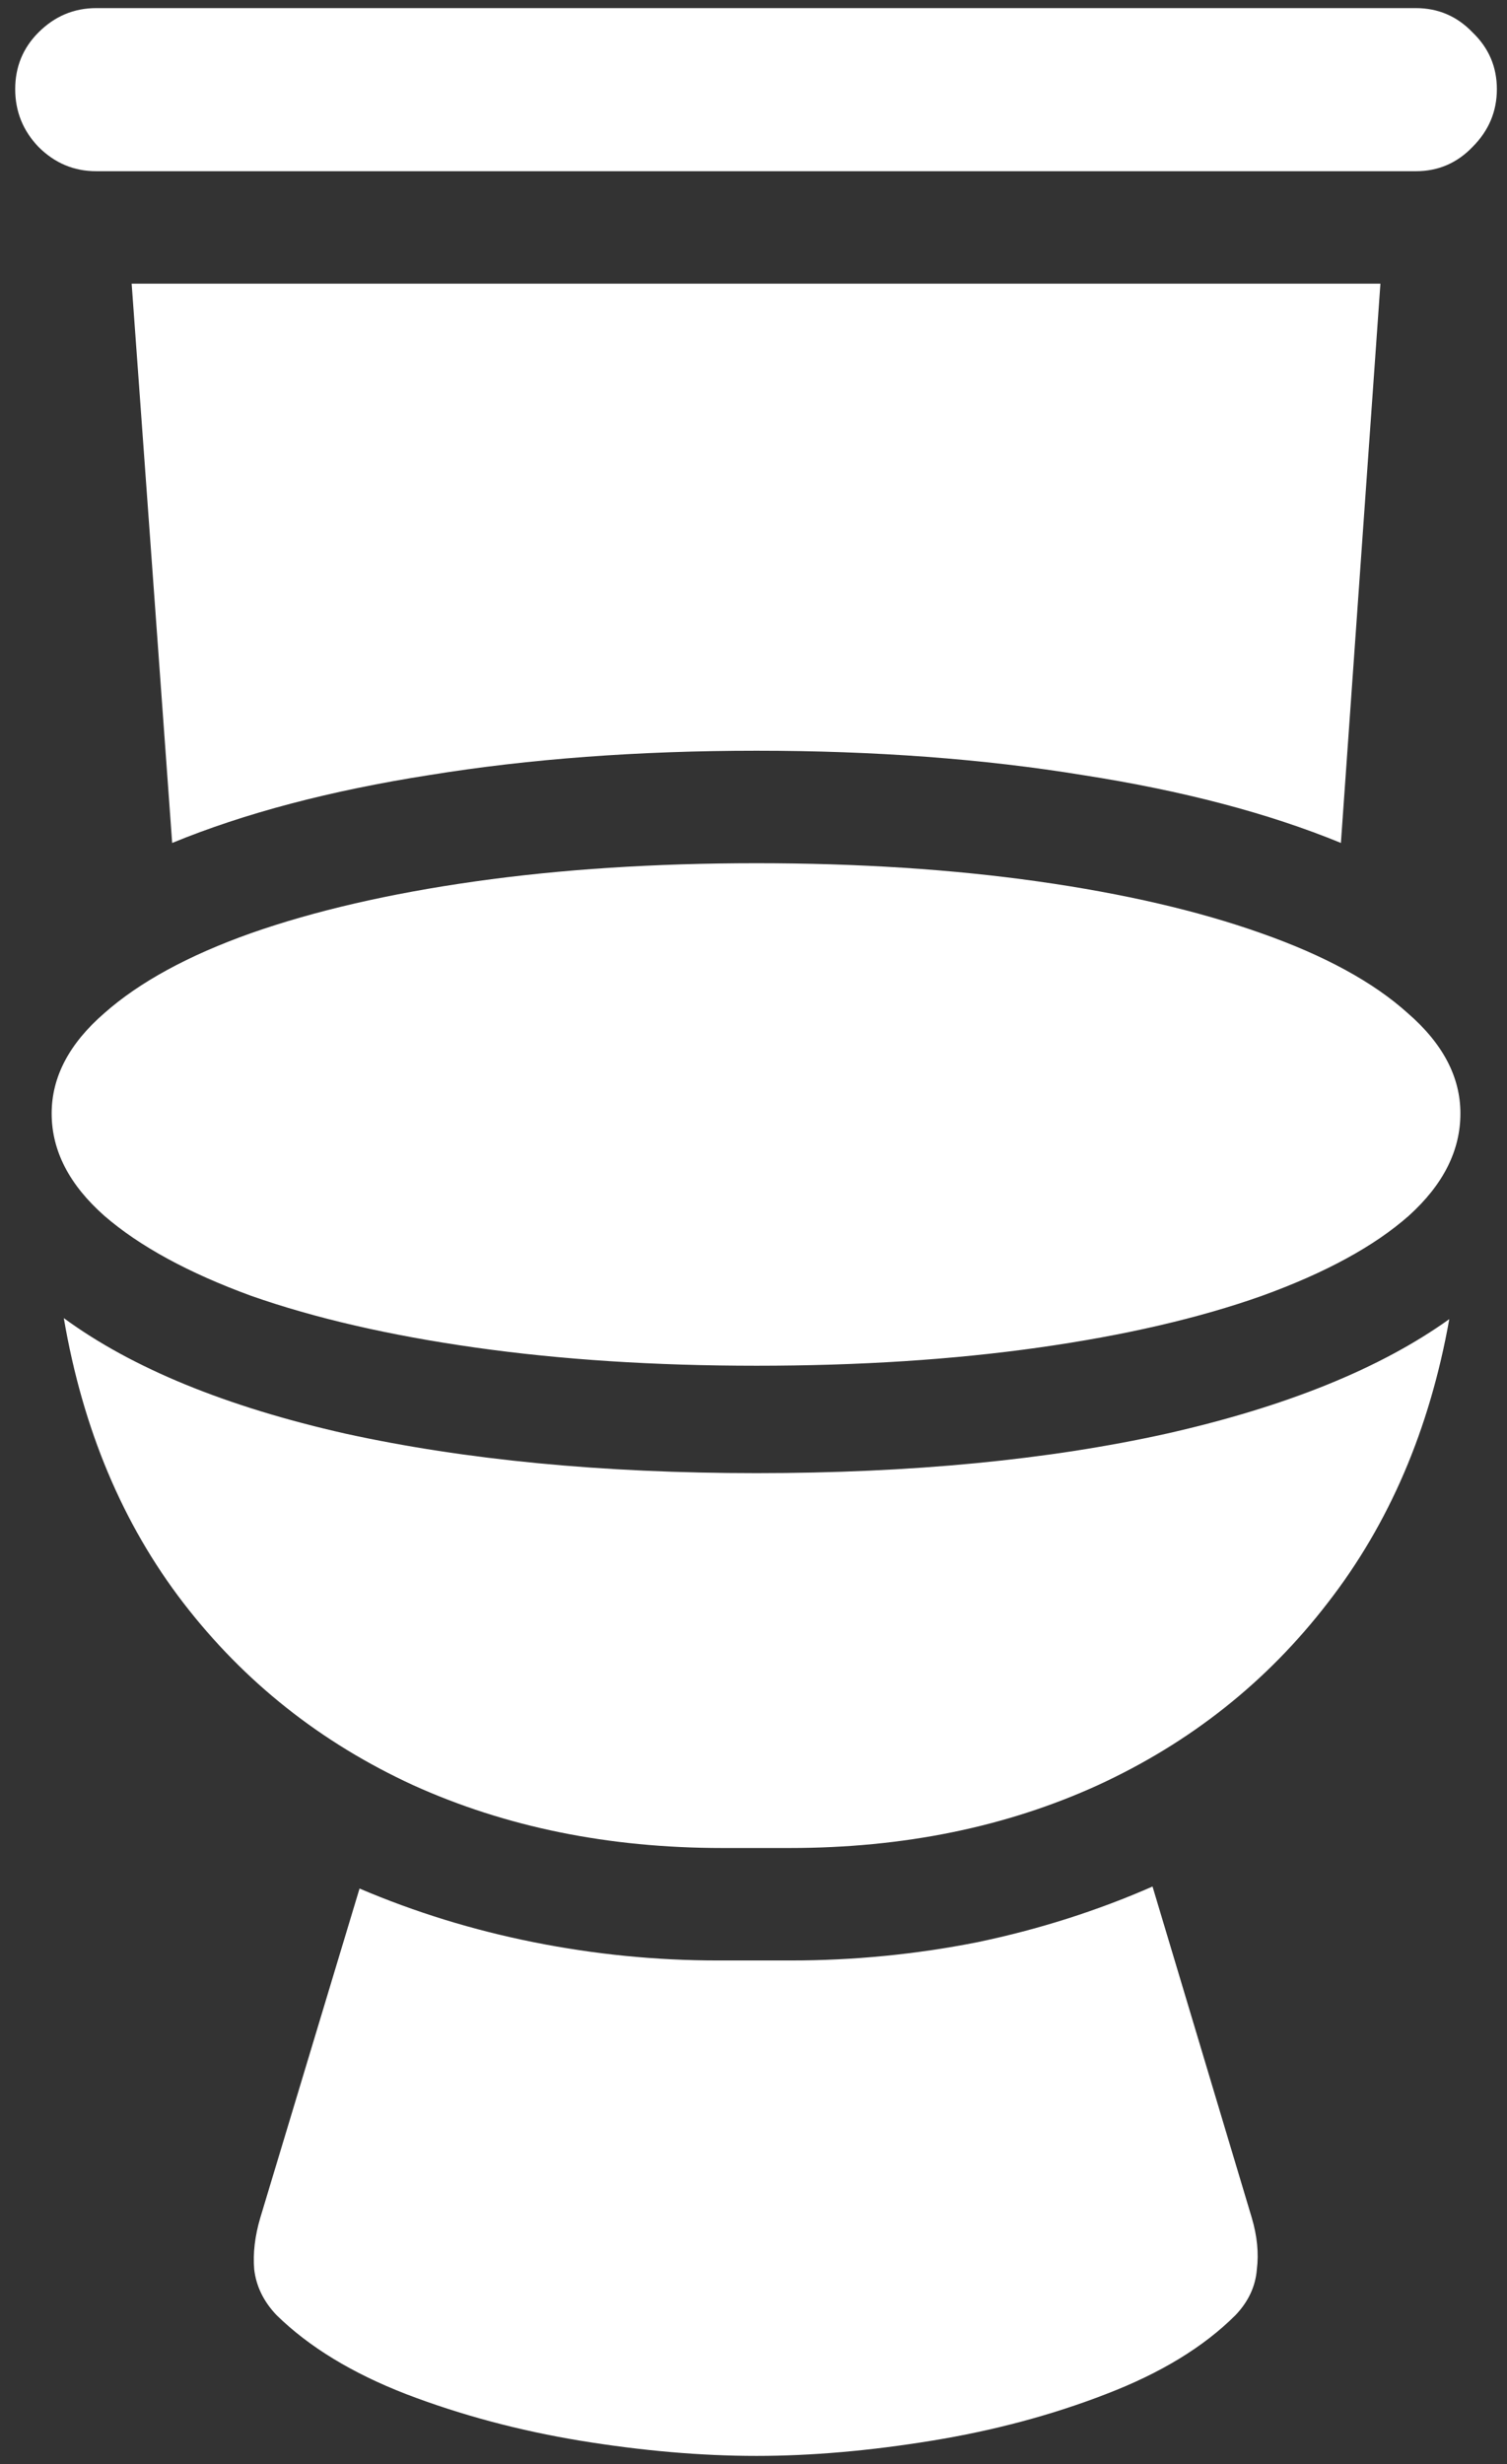 <svg width="93" height="152" viewBox="0 0 93 152" fill="none" xmlns="http://www.w3.org/2000/svg">
<rect x="0" y="0" width="93" height="152" fill="#333333" stroke="none"/>
<path d="M5.938 10.562H87.375C88.75 10.562 89.917 10.062 90.875 9.062C91.875 8.062 92.375 6.875 92.375 5.5C92.375 4.125 91.875 2.958 90.875 2C89.917 1 88.75 0.5 87.375 0.5H5.938C4.562 0.5 3.375 1 2.375 2C1.417 2.958 0.938 4.125 0.938 5.5C0.938 6.875 1.417 8.062 2.375 9.062C3.375 10.062 4.562 10.562 5.938 10.562ZM46.688 84.25C53.021 84.25 58.833 83.875 64.125 83.125C69.417 82.375 74 81.312 77.875 79.938C81.792 78.521 84.812 76.875 86.938 75C89.062 73.083 90.125 70.979 90.125 68.688C90.125 66.438 89.042 64.375 86.875 62.5C84.75 60.583 81.729 58.938 77.812 57.562C73.938 56.188 69.354 55.125 64.062 54.375C58.771 53.625 52.979 53.25 46.688 53.25C40.396 53.25 34.604 53.625 29.312 54.375C24.021 55.125 19.417 56.188 15.5 57.562C11.625 58.938 8.604 60.583 6.438 62.5C4.271 64.375 3.188 66.438 3.188 68.688C3.188 70.979 4.271 73.083 6.438 75C8.604 76.875 11.625 78.521 15.5 79.938C19.417 81.312 24.021 82.375 29.312 83.125C34.604 83.875 40.396 84.25 46.688 84.25ZM44.562 114H48.75C55.75 114 62.083 112.708 67.75 110.125C73.458 107.5 78.188 103.75 81.938 98.875C85.729 94 88.229 88.167 89.438 81.375C85.188 84.417 79.375 86.771 72 88.438C64.667 90.062 56.229 90.875 46.688 90.875C37.188 90.875 28.729 90.062 21.312 88.438C13.938 86.771 8.146 84.396 3.938 81.312C5.104 88.146 7.562 94 11.312 98.875C15.062 103.75 19.792 107.5 25.5 110.125C31.208 112.708 37.562 114 44.562 114ZM46.688 151.5C50.062 151.5 53.667 151.188 57.5 150.562C61.333 149.938 64.917 148.979 68.25 147.688C71.625 146.396 74.292 144.771 76.25 142.812C77.042 141.979 77.479 141.042 77.562 140C77.688 139 77.583 137.938 77.25 136.812L71.125 116.375C67.708 117.875 64.104 119.021 60.312 119.812C56.521 120.562 52.688 120.938 48.812 120.938H44.312C40.479 120.938 36.688 120.562 32.938 119.812C29.188 119.062 25.604 117.958 22.188 116.5L16.062 136.812C15.729 137.938 15.604 139 15.688 140C15.812 141.042 16.271 141.979 17.062 142.812C19.062 144.771 21.729 146.396 25.062 147.688C28.438 148.979 32.021 149.938 35.812 150.562C39.646 151.188 43.271 151.5 46.688 151.5ZM82.75 52L85.188 17.5H8.125L10.625 52C15.083 50.167 20.375 48.771 26.5 47.812C32.667 46.812 39.396 46.312 46.688 46.312C53.979 46.312 60.688 46.812 66.812 47.812C72.979 48.771 78.292 50.167 82.75 52Z" fill="white"/>
</svg>
